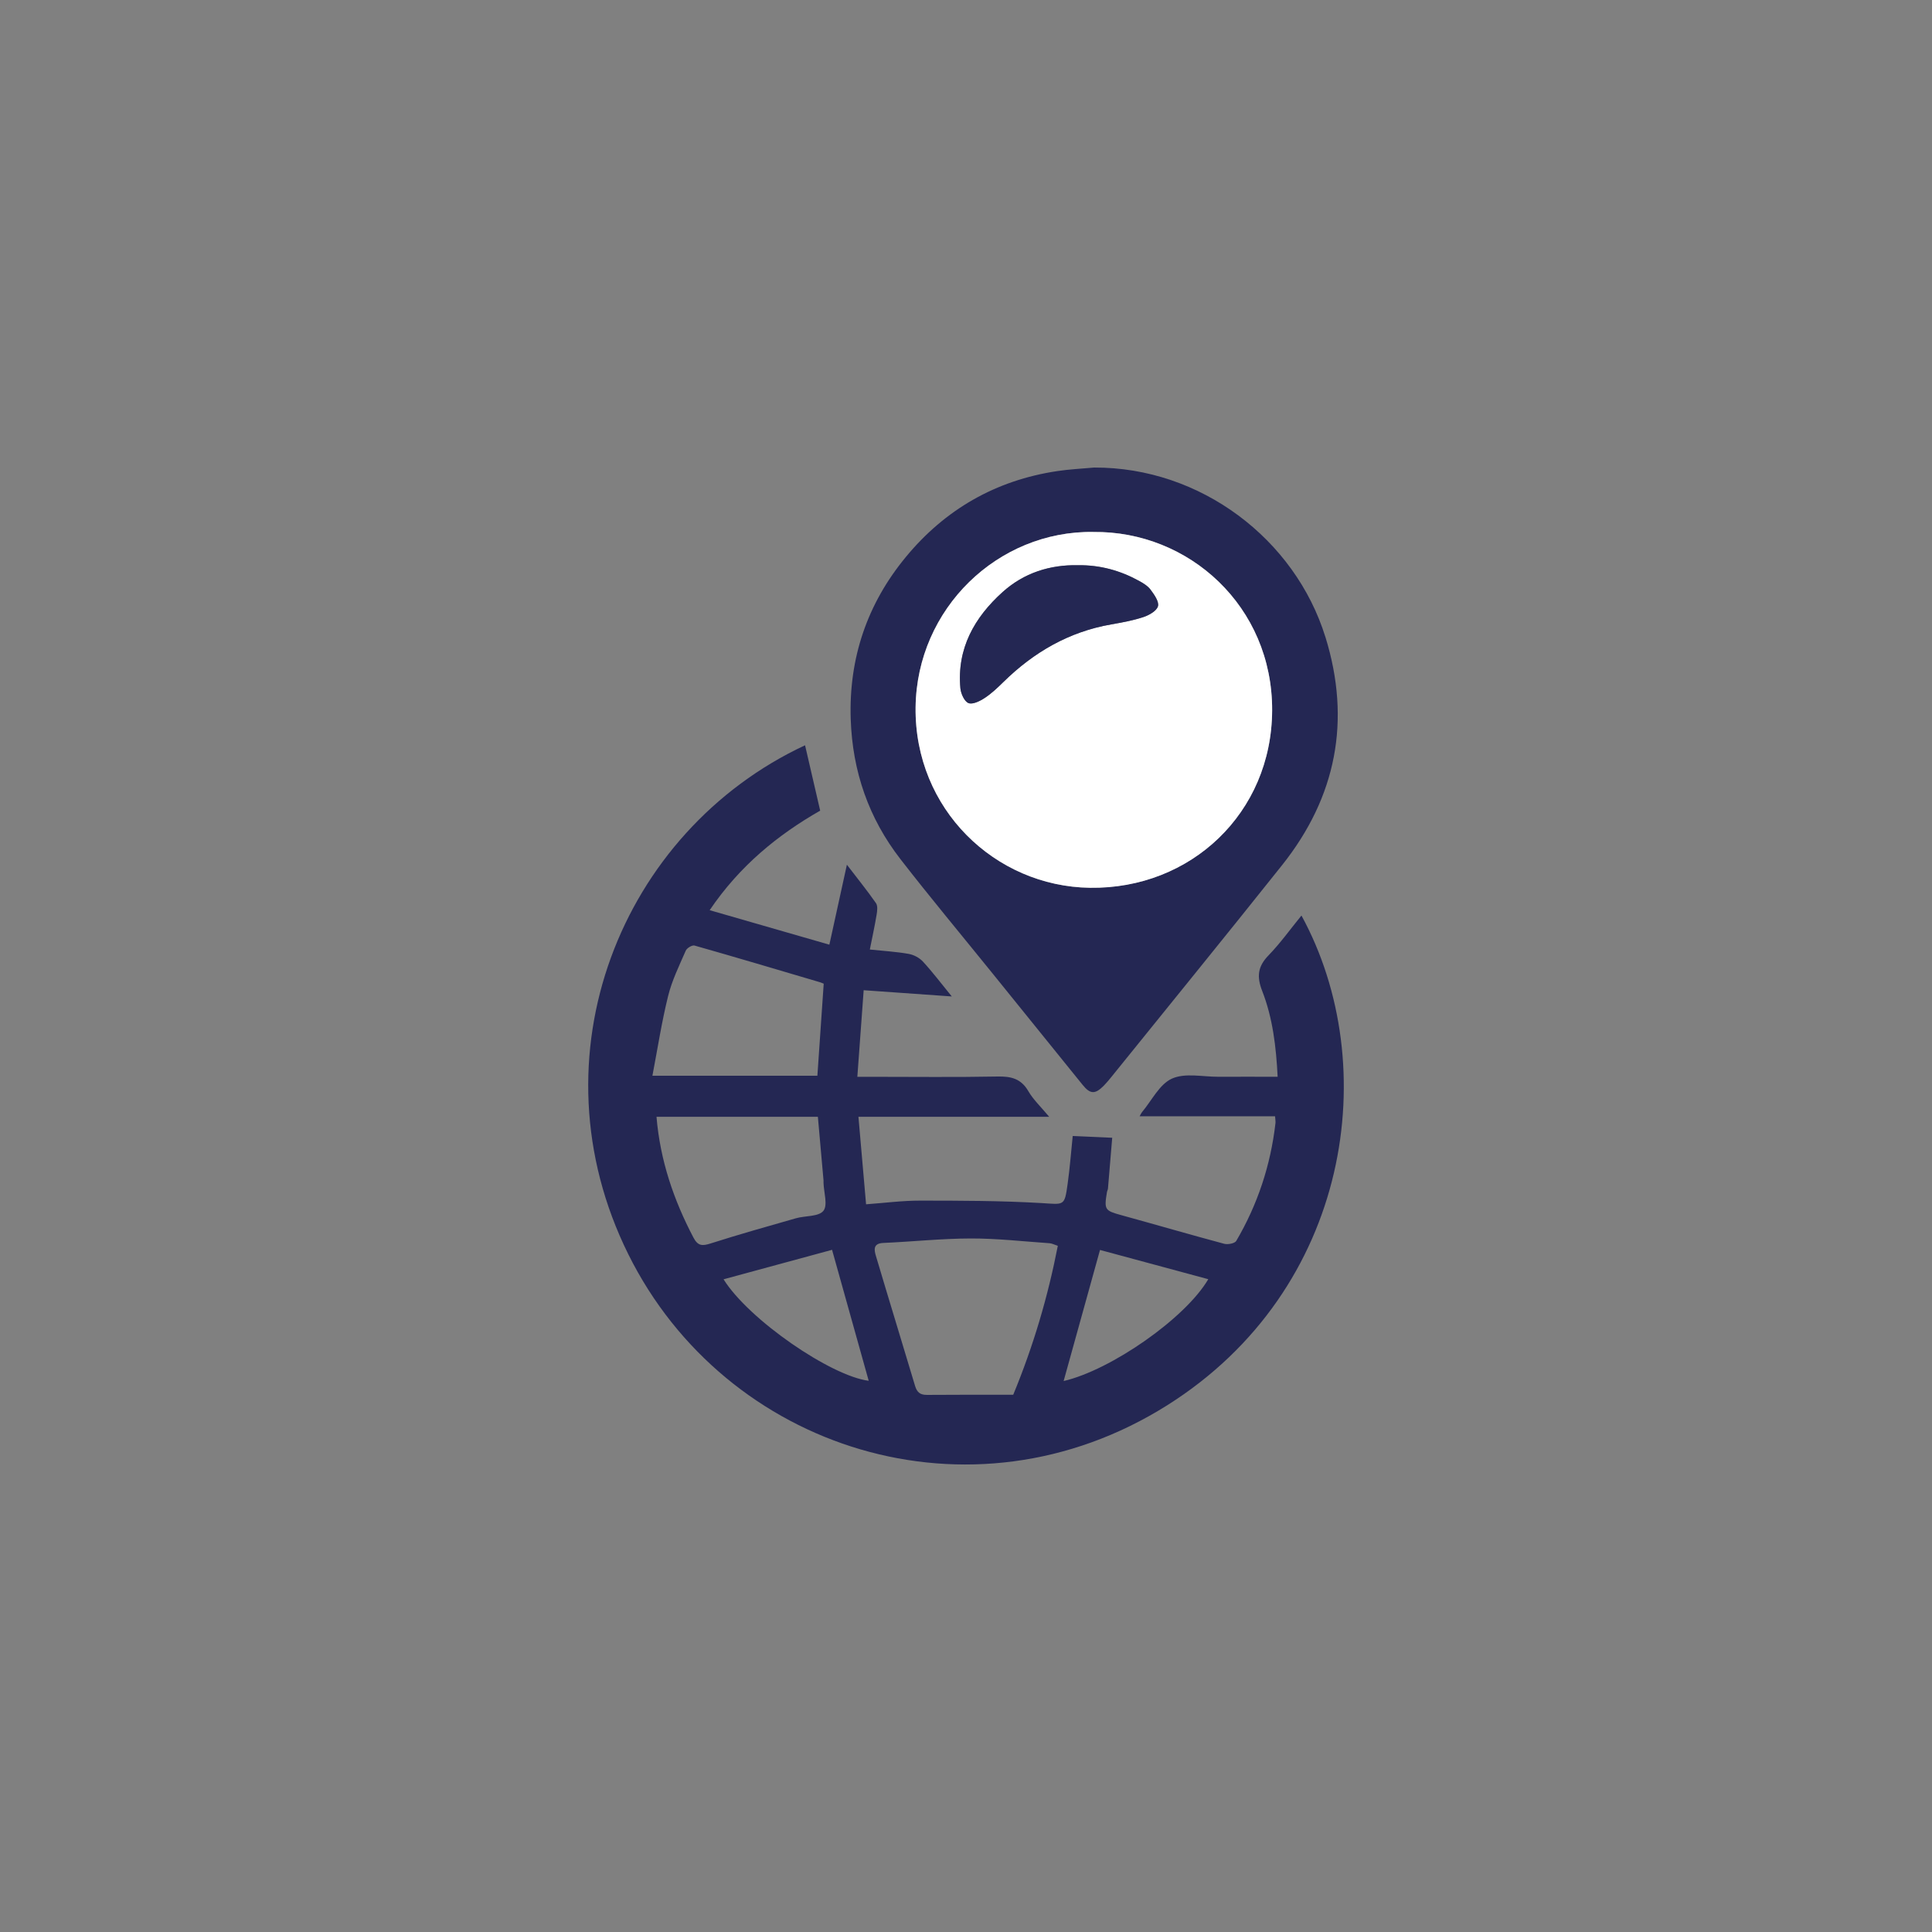 <?xml version="1.0" encoding="UTF-8"?>
<svg xmlns="http://www.w3.org/2000/svg" version="1.1" viewBox="0 0 595.28 595.28">
  <rect x="0" y="0" width="595.28" height="595.28" fill="#808080" stroke="none"/>
  <defs>
    <style>
      .cls-1 {
        fill: #fff;
      }

      .cls-2 {
        fill: #242753;
      }
    </style>
  </defs>
  <!-- Generator: Adobe Illustrator 28.7.2, SVG Export Plug-In . SVG Version: 1.2.0 Build 154)  -->
  <g>
    <g id="Camada_1">
      <g id="o5RSxy">
        <g>
          <path class="cls-2" d="M392.83,343.95h-41.7c.39-.69.52-1.02.73-1.27,3.01-3.58,5.38-8.6,9.23-10.34,4.04-1.83,9.49-.55,14.33-.57,5.97-.03,11.95,0,18.24,0-.46-9.24-1.51-18.11-4.76-26.45-1.73-4.44-1.36-7.53,1.94-10.94,3.67-3.79,6.76-8.13,10.16-12.29,25.18,46.07,15.24,115.25-41.35,150.89-60.49,38.1-136.18,13.67-166.05-46.51-30.29-61.04-2.17-130.42,54.45-156.84,1.52,6.56,3.03,13.13,4.66,20.14-13.02,7.44-24.79,16.98-34.05,30.67,12.58,3.63,24.6,7.09,36.88,10.63,1.86-8.48,3.57-16.29,5.4-24.64,3.24,4.23,6.24,7.94,8.96,11.84.58.83.4,2.39.2,3.55-.58,3.48-1.33,6.93-2.09,10.74,4.24.45,8.15.67,11.98,1.35,1.57.28,3.3,1.2,4.38,2.37,2.92,3.16,5.52,6.62,8.89,10.74-9.41-.67-18.12-1.28-27.15-1.92-.64,8.78-1.27,17.47-1.95,26.68h4.57c12.88,0,25.76.16,38.63-.09,4.18-.08,7.25.65,9.49,4.52,1.54,2.65,3.89,4.84,6.43,7.9h-58.78c.79,9.11,1.55,17.77,2.35,26.95,5.68-.41,11.18-1.14,16.68-1.13,12.43.01,24.88.02,37.29.75,7.1.42,7.16,1.08,8.13-5.88.7-5.01,1.08-10.07,1.57-14.78,3.85.17,7.7.34,12.17.54-.42,5.11-.86,10.38-1.31,15.65-.03.37-.25.73-.31,1.1-.91,5.45-.66,5.7,4.5,7.12,10.55,2.9,21.06,5.97,31.63,8.8,1.12.3,3.25-.11,3.71-.89,6.59-11.22,10.59-23.34,12.08-36.28.06-.5-.05-1.01-.12-2.08ZM325.94,383.86c-1.13-.37-1.82-.75-2.55-.8-8.09-.56-16.19-1.49-24.29-1.47-8.99.02-17.97.99-26.96,1.38-3.2.14-2.79,2.2-2.27,3.95,3.96,13.37,8.08,26.7,12.07,40.07.59,1.99,1.57,2.82,3.69,2.8,8.95-.08,17.9-.04,26.56-.04,6.25-15.14,10.69-30.24,13.74-45.89ZM253.79,303.08c-.52-.2-.84-.35-1.18-.45-12.86-3.8-25.71-7.63-38.61-11.29-.73-.21-2.35.76-2.7,1.56-2,4.6-4.26,9.18-5.45,14.01-1.98,8-3.23,16.18-4.83,24.54h50.83c.66-9.66,1.31-19,1.95-28.37ZM202.28,344.1c1.13,13.48,5.29,25.61,11.38,37.22,1.41,2.69,2.81,2.6,5.35,1.79,8.68-2.76,17.46-5.25,26.22-7.74,2.89-.82,6.98-.45,8.47-2.29,1.41-1.75.13-5.67.04-8.63,0-.25.02-.51,0-.76-.57-6.51-1.15-13.02-1.74-19.59h-49.73ZM327.72,425.52c14.58-3.39,37.51-19.32,44.57-31.38-11.35-3.07-22.54-6.09-33.36-9.01-3.87,13.94-7.53,27.12-11.21,40.39ZM222.94,394.17c7.76,12.44,33.05,29.81,44.72,31.27-3.7-13.23-7.44-26.59-11.29-40.35-11.05,3-22.13,6.01-33.43,9.08Z"/>
          <path class="cls-2" d="M408.39,196.32c-9.35-30.2-38.47-52.39-71.27-52.26-3.79.35-7.6.52-11.36,1.09-18.96,2.83-34.61,11.84-46.69,26.51-11.86,14.38-17.57,31.1-16.95,49.92.53,16.07,5.53,30.52,15.34,43.16,9.16,11.81,18.74,23.29,28.14,34.92,9.32,11.54,18.62,23.07,27.95,34.58,2.38,2.94,3.86,2.98,6.53.29.8-.81,1.54-1.7,2.26-2.59,17.58-21.79,35.27-43.5,52.71-65.4,16.71-21,21.28-44.57,13.35-70.21ZM335.84,273.54c-29.31-.41-54.11-24.29-53.74-55.6.37-30.45,25.34-54.46,54.77-54.04,29.48-.34,55.21,22.93,55.09,54.97-.12,31.6-25.04,55.1-56.12,54.66Z"/>
          <path class="cls-1" d="M336.88,163.9c-29.43-.42-54.4,23.59-54.77,54.04-.37,31.3,24.42,55.19,53.74,55.6,31.08.44,56-23.06,56.12-54.66.12-32.04-25.61-55.31-55.09-54.97ZM356.79,186.78c-.38,1.44-2.72,2.76-4.46,3.34-3.21,1.07-6.61,1.68-9.96,2.27-13.03,2.27-23.87,8.58-33.21,17.75-1.81,1.77-3.67,3.56-5.78,4.93-1.45.96-3.7,2.07-4.98,1.56-1.26-.5-2.33-2.9-2.49-4.56-1.12-12.22,4.29-21.8,13.02-29.66,6.57-5.91,14.58-8.43,23.21-8.26,6.84-.08,13.01,1.64,18.78,4.81,1.32.72,2.74,1.58,3.6,2.75,1.12,1.51,2.65,3.66,2.27,5.06Z"/>
          <path class="cls-2" d="M356.79,186.78c-.38,1.44-2.72,2.76-4.46,3.34-3.21,1.07-6.61,1.68-9.96,2.27-13.03,2.27-23.87,8.58-33.21,17.75-1.81,1.77-3.67,3.56-5.78,4.93-1.45.96-3.7,2.07-4.98,1.56-1.26-.5-2.33-2.9-2.49-4.56-1.12-12.22,4.29-21.8,13.02-29.66,6.57-5.91,14.58-8.43,23.21-8.26,6.84-.08,13.01,1.64,18.78,4.81,1.32.72,2.74,1.58,3.6,2.75,1.12,1.51,2.65,3.66,2.27,5.06Z"/>
        </g>
      </g>
    </g>
  </g>
</svg>